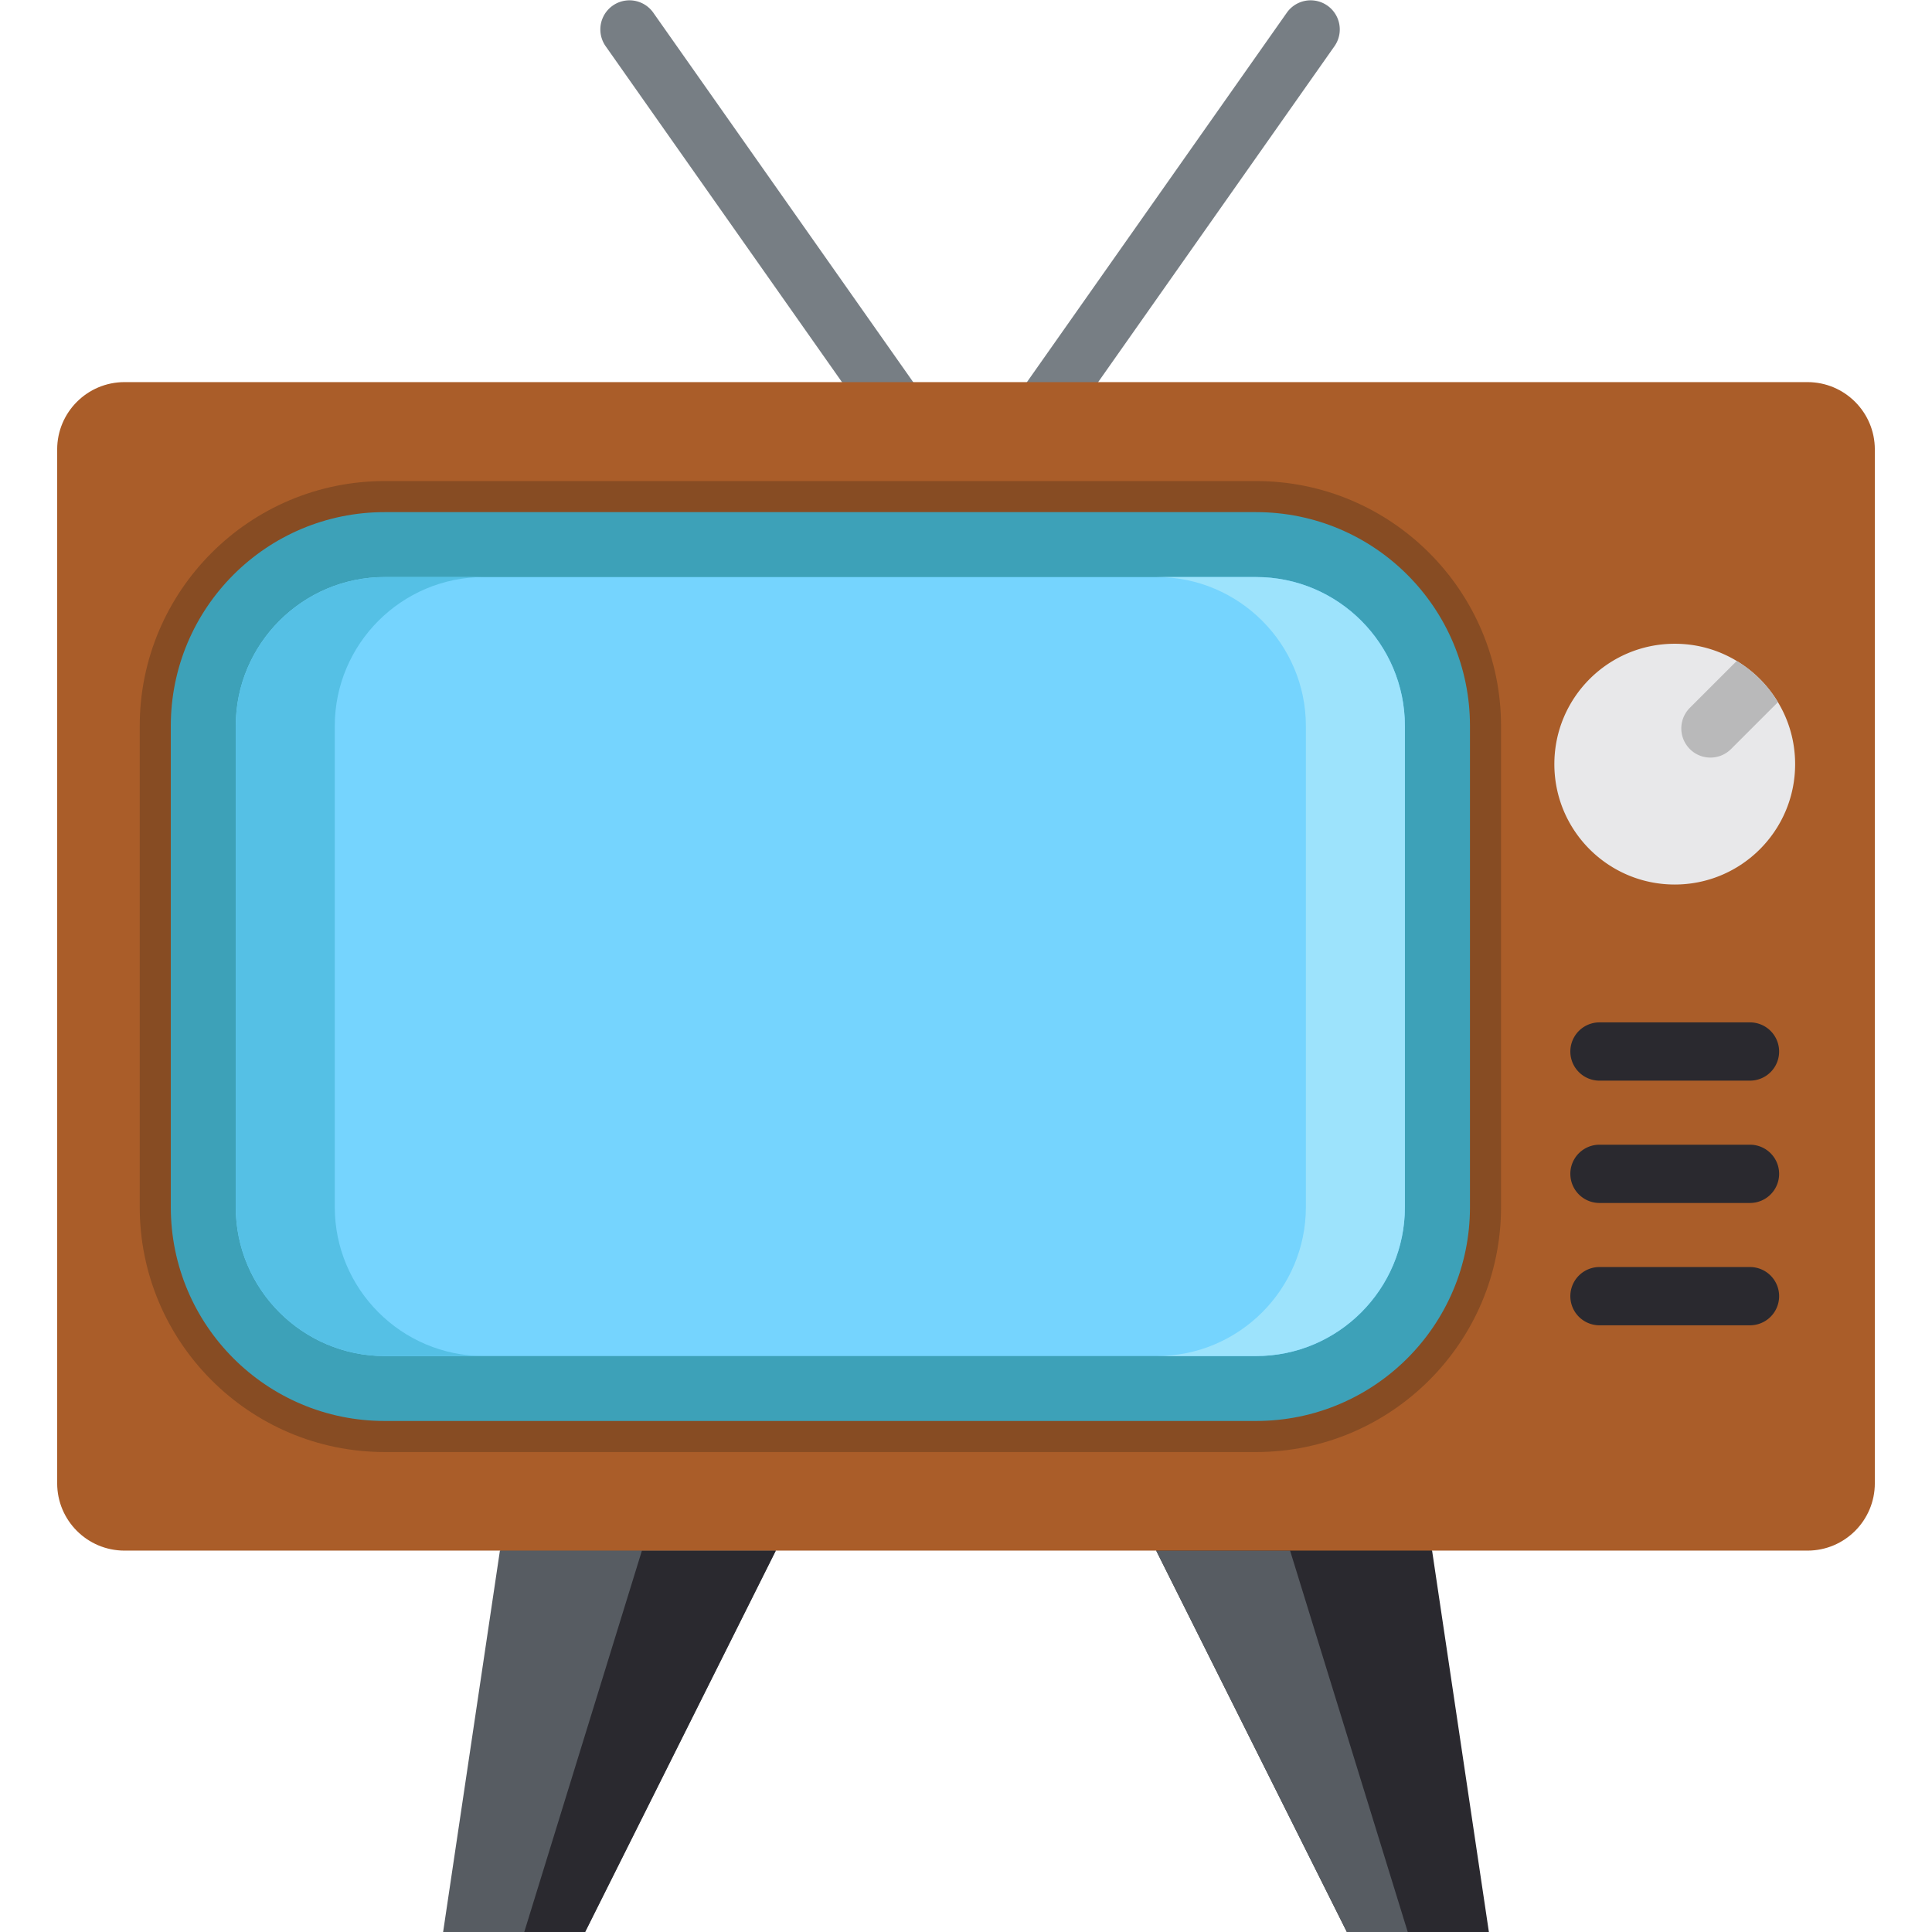 <svg viewBox="0 0 512 512" xmlns="http://www.w3.org/2000/svg"><g><path d="m117.43 512 15.053-101.071 46.343-26.126 26.773 26.126L155.063 512z" fill="#575c62"></path><path d="M170.116 410.929 138.935 512h16.128l50.536-101.071zM394.571 512l-15.053-101.071-46.634-34.358-26.481 34.358L356.938 512z" fill="#2a292f"></path><path d="M341.885 410.929 373.066 512h-16.128l-50.535-101.071z" fill="#575c62"></path><path d="M274.273 119.368a7.72 7.72 0 0 1-6.307-12.161L341.082 3.278a7.72 7.72 0 0 1 12.627 8.883L280.593 116.09a7.714 7.714 0 0 1-6.32 3.278zM239.879 119.368a7.71 7.71 0 0 1-6.32-3.278L160.444 12.161a7.72 7.72 0 0 1 12.627-8.883l73.116 103.929a7.72 7.72 0 0 1-6.308 12.161z" fill="#777e84"></path><path d="M479.002 410.929H32.998c-9.857 0-17.848-7.991-17.848-17.848V119.112c0-9.857 7.991-17.848 17.848-17.848h446.004c9.857 0 17.848 7.991 17.848 17.848V393.08c.001 9.858-7.99 17.849-17.848 17.849z" fill="#aa5d29"></path><path d="M101.937 384.803c-35.789 0-64.907-29.117-64.907-64.907V192.395c0-35.789 29.117-64.907 64.907-64.907h230.947c35.79 0 64.907 29.118 64.907 64.907v127.503c0 35.789-29.117 64.907-64.907 64.907H101.937v-.002z" fill="#874c23"></path><path d="M332.884 135.721H101.938c-31.3 0-56.674 25.374-56.674 56.674v127.503c0 31.3 25.374 56.674 56.674 56.674h230.946c31.3 0 56.674-25.374 56.674-56.674V192.395c0-31.301-25.373-56.674-56.674-56.674z" fill="#3da1b8"></path><path d="M372.312 192.406v127.479c0 21.762-17.633 39.482-39.397 39.482H101.957c-21.763 0-39.482-17.72-39.482-39.482V192.406c0-21.763 17.72-39.482 39.482-39.482h230.958c21.764 0 39.397 17.72 39.397 39.482z" fill="#75d4fe"></path><path d="M463.89 318.799h-40.137a7.72 7.72 0 0 1 0-15.438h40.137a7.72 7.72 0 0 1 0 15.438zM463.89 286.381h-40.137a7.72 7.72 0 0 1 0-15.438h40.137a7.72 7.72 0 0 1 0 15.438zM463.89 351.217h-40.137a7.72 7.72 0 0 1 0-15.438h40.137a7.72 7.72 0 0 1 0 15.438z" fill="#2a292f"></path><path d="M88.717 319.885V192.406c0-21.762 17.72-39.483 39.482-39.483h-26.241c-21.763 0-39.482 17.72-39.482 39.483v127.479c0 21.762 17.72 39.482 39.482 39.482H128.2c-21.763 0-39.483-17.72-39.483-39.482z" fill="#55c0e5"></path><path d="M346.07 319.885V192.406c0-21.762-17.72-39.483-39.482-39.483h26.242c21.763 0 39.482 17.72 39.482 39.483v127.479c0 21.762-17.72 39.482-39.482 39.482h-26.242c21.762 0 39.482-17.72 39.482-39.482z" fill="#9de3fc"></path><path d="M475.727 202.505c0 17.619-14.285 31.903-31.903 31.903-17.619 0-31.903-14.285-31.903-31.903s14.285-31.903 31.903-31.903c6.01 0 11.629 1.657 16.425 4.559a31.856 31.856 0 0 1 10.919 10.919c2.902 4.796 4.559 10.415 4.559 16.425z" fill="#e8e8ea"></path><path d="m471.167 186.08-12.422 12.422a7.698 7.698 0 0 1-5.465 2.264 7.655 7.655 0 0 1-5.454-2.264 7.721 7.721 0 0 1 0-10.919l12.422-12.422a31.856 31.856 0 0 1 10.919 10.919z" fill="#b9b9ba"></path></g></svg>